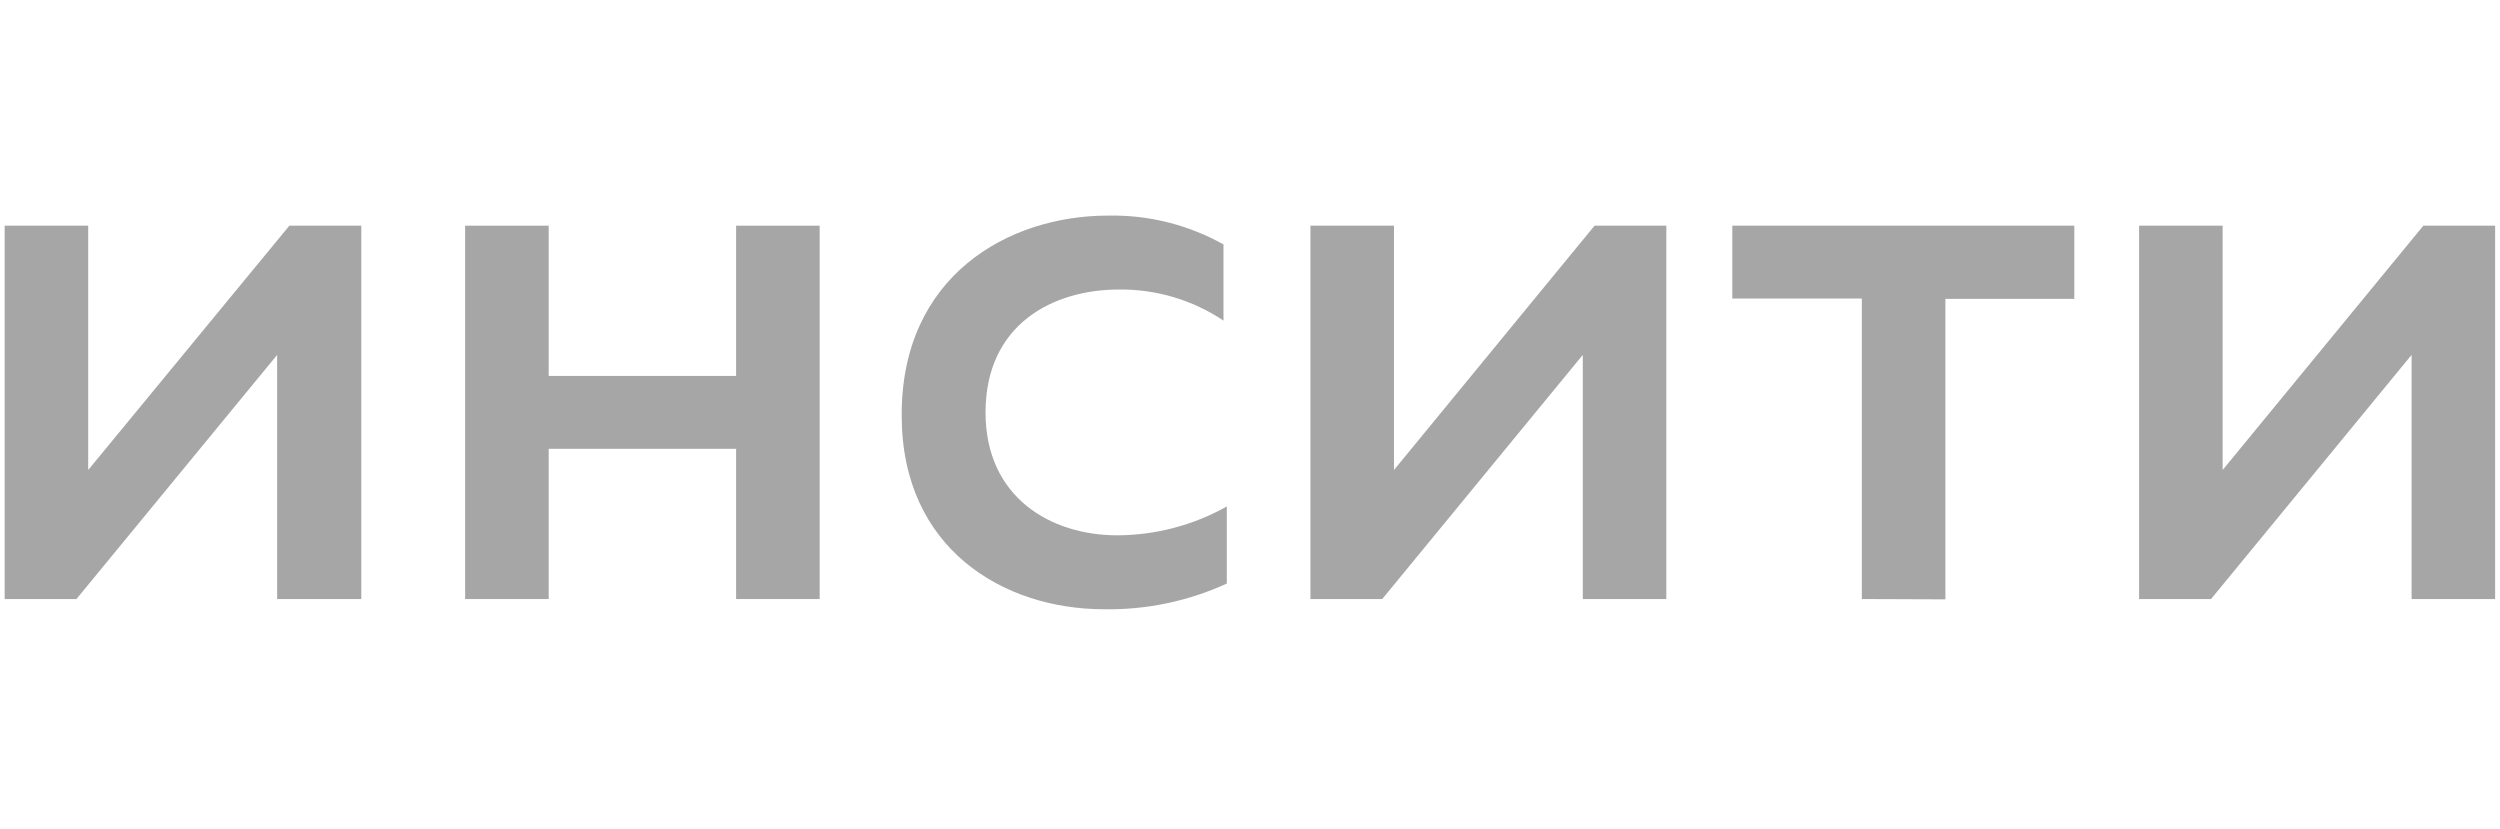 <svg width="193" height="64" viewBox="0 0 193 64" fill="none" xmlns="http://www.w3.org/2000/svg">
<path d="M0.359 46.247V17.423H6.809V36.283L22.338 17.423H27.892V46.247H21.396V27.398L5.901 46.247H0.359Z" fill="#A6A6A6"/>
<path d="M35.909 46.246V17.422H42.358V29.022H56.828V17.422H63.278V46.246H56.828V34.647H42.358V46.246H35.909Z" fill="#A6A6A6"/>
<path d="M85.537 16.644C88.656 16.579 91.735 17.348 94.454 18.871V24.752C92.071 23.157 89.258 22.319 86.387 22.351C81.264 22.351 76.084 25.053 76.084 31.839C76.084 38.381 81.09 41.327 86.27 41.327C89.228 41.312 92.133 40.545 94.71 39.1V45.05C91.738 46.413 88.495 47.091 85.223 47.034C77.504 47.034 69.611 42.394 69.611 32.082C69.565 21.33 77.819 16.644 85.537 16.644Z" fill="#A6A6A6"/>
<path d="M101.166 46.247V17.423H107.615V36.283L123.099 17.423H128.64V46.247H122.191V27.398L106.707 46.247H101.166Z" fill="#A6A6A6"/>
<path d="M143.734 46.246V23.048H133.734V17.422H160.137V23.071H150.184V46.27L143.734 46.246Z" fill="#A6A6A6"/>
<path d="M165.139 46.246V17.422H171.588V36.283L187.083 17.422H192.624V46.246H186.175V27.398L170.692 46.246H165.139Z" fill="#A6A6A6"/>
</svg>
